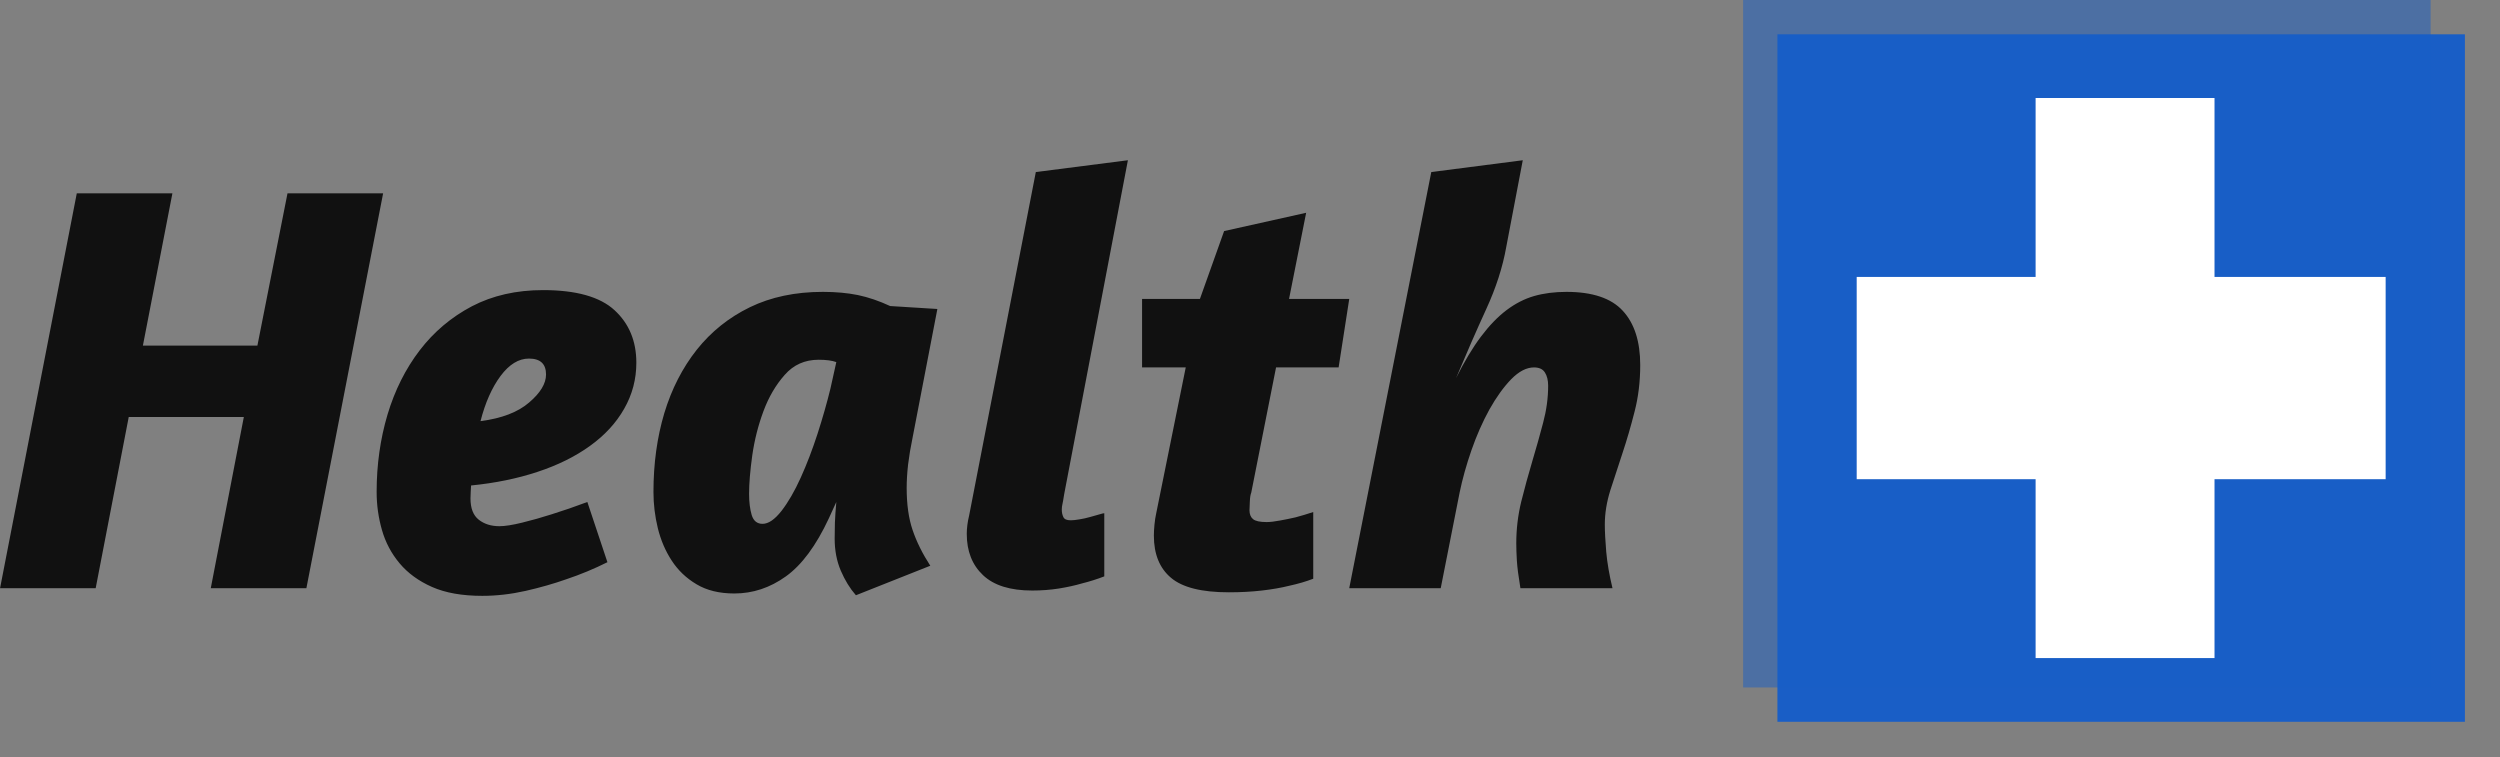 <svg width="1998" height="605" viewBox="0 0 1998 605" fill="none" xmlns="http://www.w3.org/2000/svg">
<rect x="0" y="0" width="1998" height="605" fill="#808080" stroke="none"/>
<g clip-path="url(#clip0_25_120)">
<g clip-path="url(#clip1_25_120)">
<g clip-path="url(#clip2_25_120)">
<path d="M168.453 470.069L194.869 333.269H102.883L76.466 470.069H0.047L61.371 154.485H137.79L114.204 276.19H205.719L229.777 154.485H306.196L244.872 470.069H168.453ZM301.007 393.178C301.007 371.478 303.9 350.88 309.687 331.382C315.536 311.884 324.121 294.745 335.443 279.964C346.764 265.183 360.664 253.453 377.143 244.773C393.685 236.157 412.648 231.848 434.033 231.848C460.45 231.848 479.476 237.194 491.112 247.887C502.747 258.579 508.565 272.574 508.565 289.87C508.565 303.078 505.326 315.343 498.848 326.665C492.432 337.986 483.312 347.892 471.488 356.383C459.726 364.874 445.732 371.793 429.505 377.139C413.34 382.485 395.666 386.102 376.483 387.989C376.483 389.247 376.388 390.882 376.2 392.895C376.074 394.97 376.011 396.794 376.011 398.367C376.011 406.229 378.212 411.889 382.615 415.349C387.018 418.808 392.521 420.538 399.125 420.538C403.528 420.538 409.566 419.594 417.24 417.707C424.976 415.82 432.775 413.619 440.637 411.103C449.757 408.273 459.349 404.971 469.412 401.197L485.451 449.313C474.759 454.659 463.752 459.219 452.43 462.993C442.681 466.452 431.895 469.534 420.07 472.239C408.308 474.88 396.767 476.201 385.445 476.201C369.407 476.201 356.041 473.842 345.349 469.125C334.657 464.408 326.008 458.118 319.404 450.256C312.8 442.394 308.083 433.494 305.252 423.557C302.422 413.682 301.007 403.556 301.007 393.178ZM422.712 286.568C414.535 286.568 406.988 291.191 400.069 300.437C393.15 309.745 387.804 321.79 384.03 336.571C401.012 334.369 413.969 329.401 422.9 321.664C431.895 313.991 436.392 306.538 436.392 299.305C436.392 290.814 431.832 286.568 422.712 286.568ZM609.42 418.651C614.137 418.651 619.2 415.191 624.609 408.273C629.956 401.354 635.05 392.549 639.893 381.856C644.736 371.164 649.233 359.434 653.385 346.666C657.473 333.961 660.901 321.947 663.668 310.626L668.385 289.398C664.989 288.14 660.272 287.512 654.234 287.512C643.227 287.512 634.201 291.537 627.157 299.588C620.05 307.576 614.389 317.23 610.175 328.552C605.961 339.873 602.973 351.666 601.212 363.931C599.514 376.196 598.665 386.416 598.665 394.593C598.665 401.197 599.357 406.858 600.74 411.575C602.187 416.292 605.08 418.651 609.42 418.651ZM586.872 474.314C574.921 474.314 564.858 471.861 556.681 466.955C548.505 462.112 541.901 455.823 536.869 448.086C531.837 440.413 528.126 431.765 525.736 422.142C523.409 412.581 522.245 402.927 522.245 393.178C522.245 370.535 525.139 349.527 530.925 330.155C536.775 310.846 545.423 293.958 556.87 279.492C568.38 265.026 582.532 253.705 599.325 245.528C616.181 237.352 635.616 233.263 657.63 233.263C667.945 233.263 677.285 234.112 685.651 235.811C694.016 237.572 702.601 240.496 711.407 244.585L749.145 246.943L729.332 349.779C727.76 357.327 726.565 364.465 725.747 371.195C724.992 377.988 724.615 384.215 724.615 389.876C724.615 403.084 726.187 414.311 729.332 423.557C732.477 432.865 737.194 442.394 743.484 452.143L684.047 475.729C679.329 470.383 675.304 463.842 671.971 456.106C668.7 448.432 667.065 439.878 667.065 430.444C667.065 426.67 667.128 422.425 667.253 417.707C667.442 412.99 667.819 407.487 668.385 401.197L662.347 414.405C652.221 436.105 640.805 451.514 628.1 460.634C615.395 469.754 601.652 474.314 586.872 474.314ZM882.548 410.16V460.634C876.887 462.836 870.912 464.722 864.623 466.295C859.276 467.867 853.144 469.22 846.225 470.352C839.307 471.421 832.231 471.956 824.998 471.956C807.387 471.956 794.273 467.867 785.656 459.691C776.976 451.514 772.636 440.507 772.636 426.67C772.636 424.469 772.794 422.11 773.108 419.594C773.423 417.078 773.894 414.562 774.523 412.047L827.828 137.503L901.417 128.069L850.471 395.065C849.842 399.153 849.37 401.826 849.056 403.084C848.741 404.342 848.584 405.757 848.584 407.329C848.584 409.531 848.993 411.481 849.81 413.179C850.565 414.94 852.515 415.82 855.66 415.82C857.547 415.82 859.905 415.569 862.736 415.066C865.566 414.625 868.396 413.996 871.227 413.179C874.057 412.424 876.51 411.732 878.586 411.103C880.598 410.474 881.919 410.16 882.548 410.16ZM912.738 293.644V238.924H958.967L978.308 184.676L1043.88 170.052L1030.2 238.924H1078.31L1069.82 293.644H1019.82L1000.01 393.649C999.378 395.222 999.001 397.58 998.875 400.725C998.687 403.87 998.592 406.229 998.592 407.801C998.592 410.946 999.536 413.305 1001.42 414.877C1003.31 416.449 1006.93 417.236 1012.27 417.236C1015.1 417.236 1018.66 416.827 1022.93 416.009C1027.15 415.254 1031.3 414.405 1035.39 413.462C1040.1 412.204 1044.82 410.789 1049.54 409.216V462.521C1043.88 464.722 1037.43 466.609 1030.2 468.182C1023.91 469.754 1016.67 471.012 1008.5 471.956C1000.32 472.899 991.516 473.371 982.082 473.371C960.382 473.371 944.973 469.503 935.853 461.766C926.733 454.093 922.173 442.866 922.173 428.085C922.173 425.569 922.33 422.645 922.645 419.311C922.959 416.041 923.431 412.99 924.06 410.16L947.646 293.644H912.738ZM1217 128.069L1203.79 197.412C1200.96 213.451 1195.62 230.024 1187.75 247.132C1179.89 264.303 1171.87 282.637 1163.7 302.135C1170.3 288.927 1176.9 277.92 1183.51 269.114C1190.11 260.309 1196.94 253.233 1203.98 247.887C1211.09 242.541 1218.48 238.767 1226.15 236.565C1233.89 234.364 1242.47 233.263 1251.91 233.263C1272.66 233.263 1287.66 238.295 1296.91 248.358C1306.22 258.422 1310.87 272.888 1310.87 291.757C1310.87 304.965 1309.36 317.387 1306.34 329.023C1303.39 340.659 1300.18 351.666 1296.72 362.044C1293.26 372.422 1290.02 382.328 1287 391.763C1284.05 401.197 1282.57 410.317 1282.57 419.122C1282.57 424.783 1282.95 432.079 1283.7 441.01C1284.52 450.005 1286.19 459.691 1288.7 470.069H1215.11C1213.54 460.634 1212.6 453.307 1212.28 448.086C1211.97 442.929 1211.81 438.306 1211.81 434.218C1211.81 422.896 1213.13 411.795 1215.77 400.914C1218.48 390.096 1221.4 379.403 1224.55 368.837C1227.69 358.333 1230.59 348.049 1233.23 337.986C1235.93 327.923 1237.28 318.016 1237.28 308.267C1237.28 303.865 1236.4 300.311 1234.64 297.606C1232.94 294.965 1230.05 293.644 1225.96 293.644C1219.99 293.644 1213.92 296.789 1207.75 303.078C1201.65 309.368 1195.84 317.45 1190.3 327.325C1184.83 337.263 1180.05 348.112 1175.96 359.874C1171.87 371.699 1168.73 382.957 1166.53 393.649L1151.43 470.069H1078.31L1143.88 137.503L1217 128.069Z" fill="#111111"/>
</g>
</g>
</g>
<g clip-path="url(#clip3_25_120)">
<path d="M1969.96 27.416H1420.52V576.854H1969.96V27.416Z" fill="#195EC6"/>
<path opacity="0.5" d="M1942.54 0H1393.11V549.438H1942.54V0Z" fill="#195EC6"/>
<g clip-path="url(#clip4_25_120)">
<g clip-path="url(#clip5_25_120)">
<path d="M1626.86 78.331H1769.84V221.317H1906.61V382.953H1769.84V525.938H1626.86V382.953H1483.87V221.317H1626.86V78.331Z" fill="white"/>
</g>
</g>
</g>
<defs>
<clipPath id="clip0_25_120">
<rect width="1310.92" height="348.132" fill="white" transform="translate(0 128.069)"/>
</clipPath>
<clipPath id="clip1_25_120">
<rect width="1310.92" height="348.132" fill="white" transform="translate(0 128.069)"/>
</clipPath>
<clipPath id="clip2_25_120">
<rect width="1310.92" height="348.132" fill="white" transform="translate(0 128.069)"/>
</clipPath>
<clipPath id="clip3_25_120">
<rect width="604.27" height="604.27" fill="white" transform="translate(1393.11)"/>
</clipPath>
<clipPath id="clip4_25_120">
<rect width="447.383" height="447.607" fill="white" transform="translate(1471.55 78.331)"/>
</clipPath>
<clipPath id="clip5_25_120">
<rect width="447.383" height="447.607" fill="white" transform="translate(1471.55 78.331)"/>
</clipPath>
</defs>
</svg>
